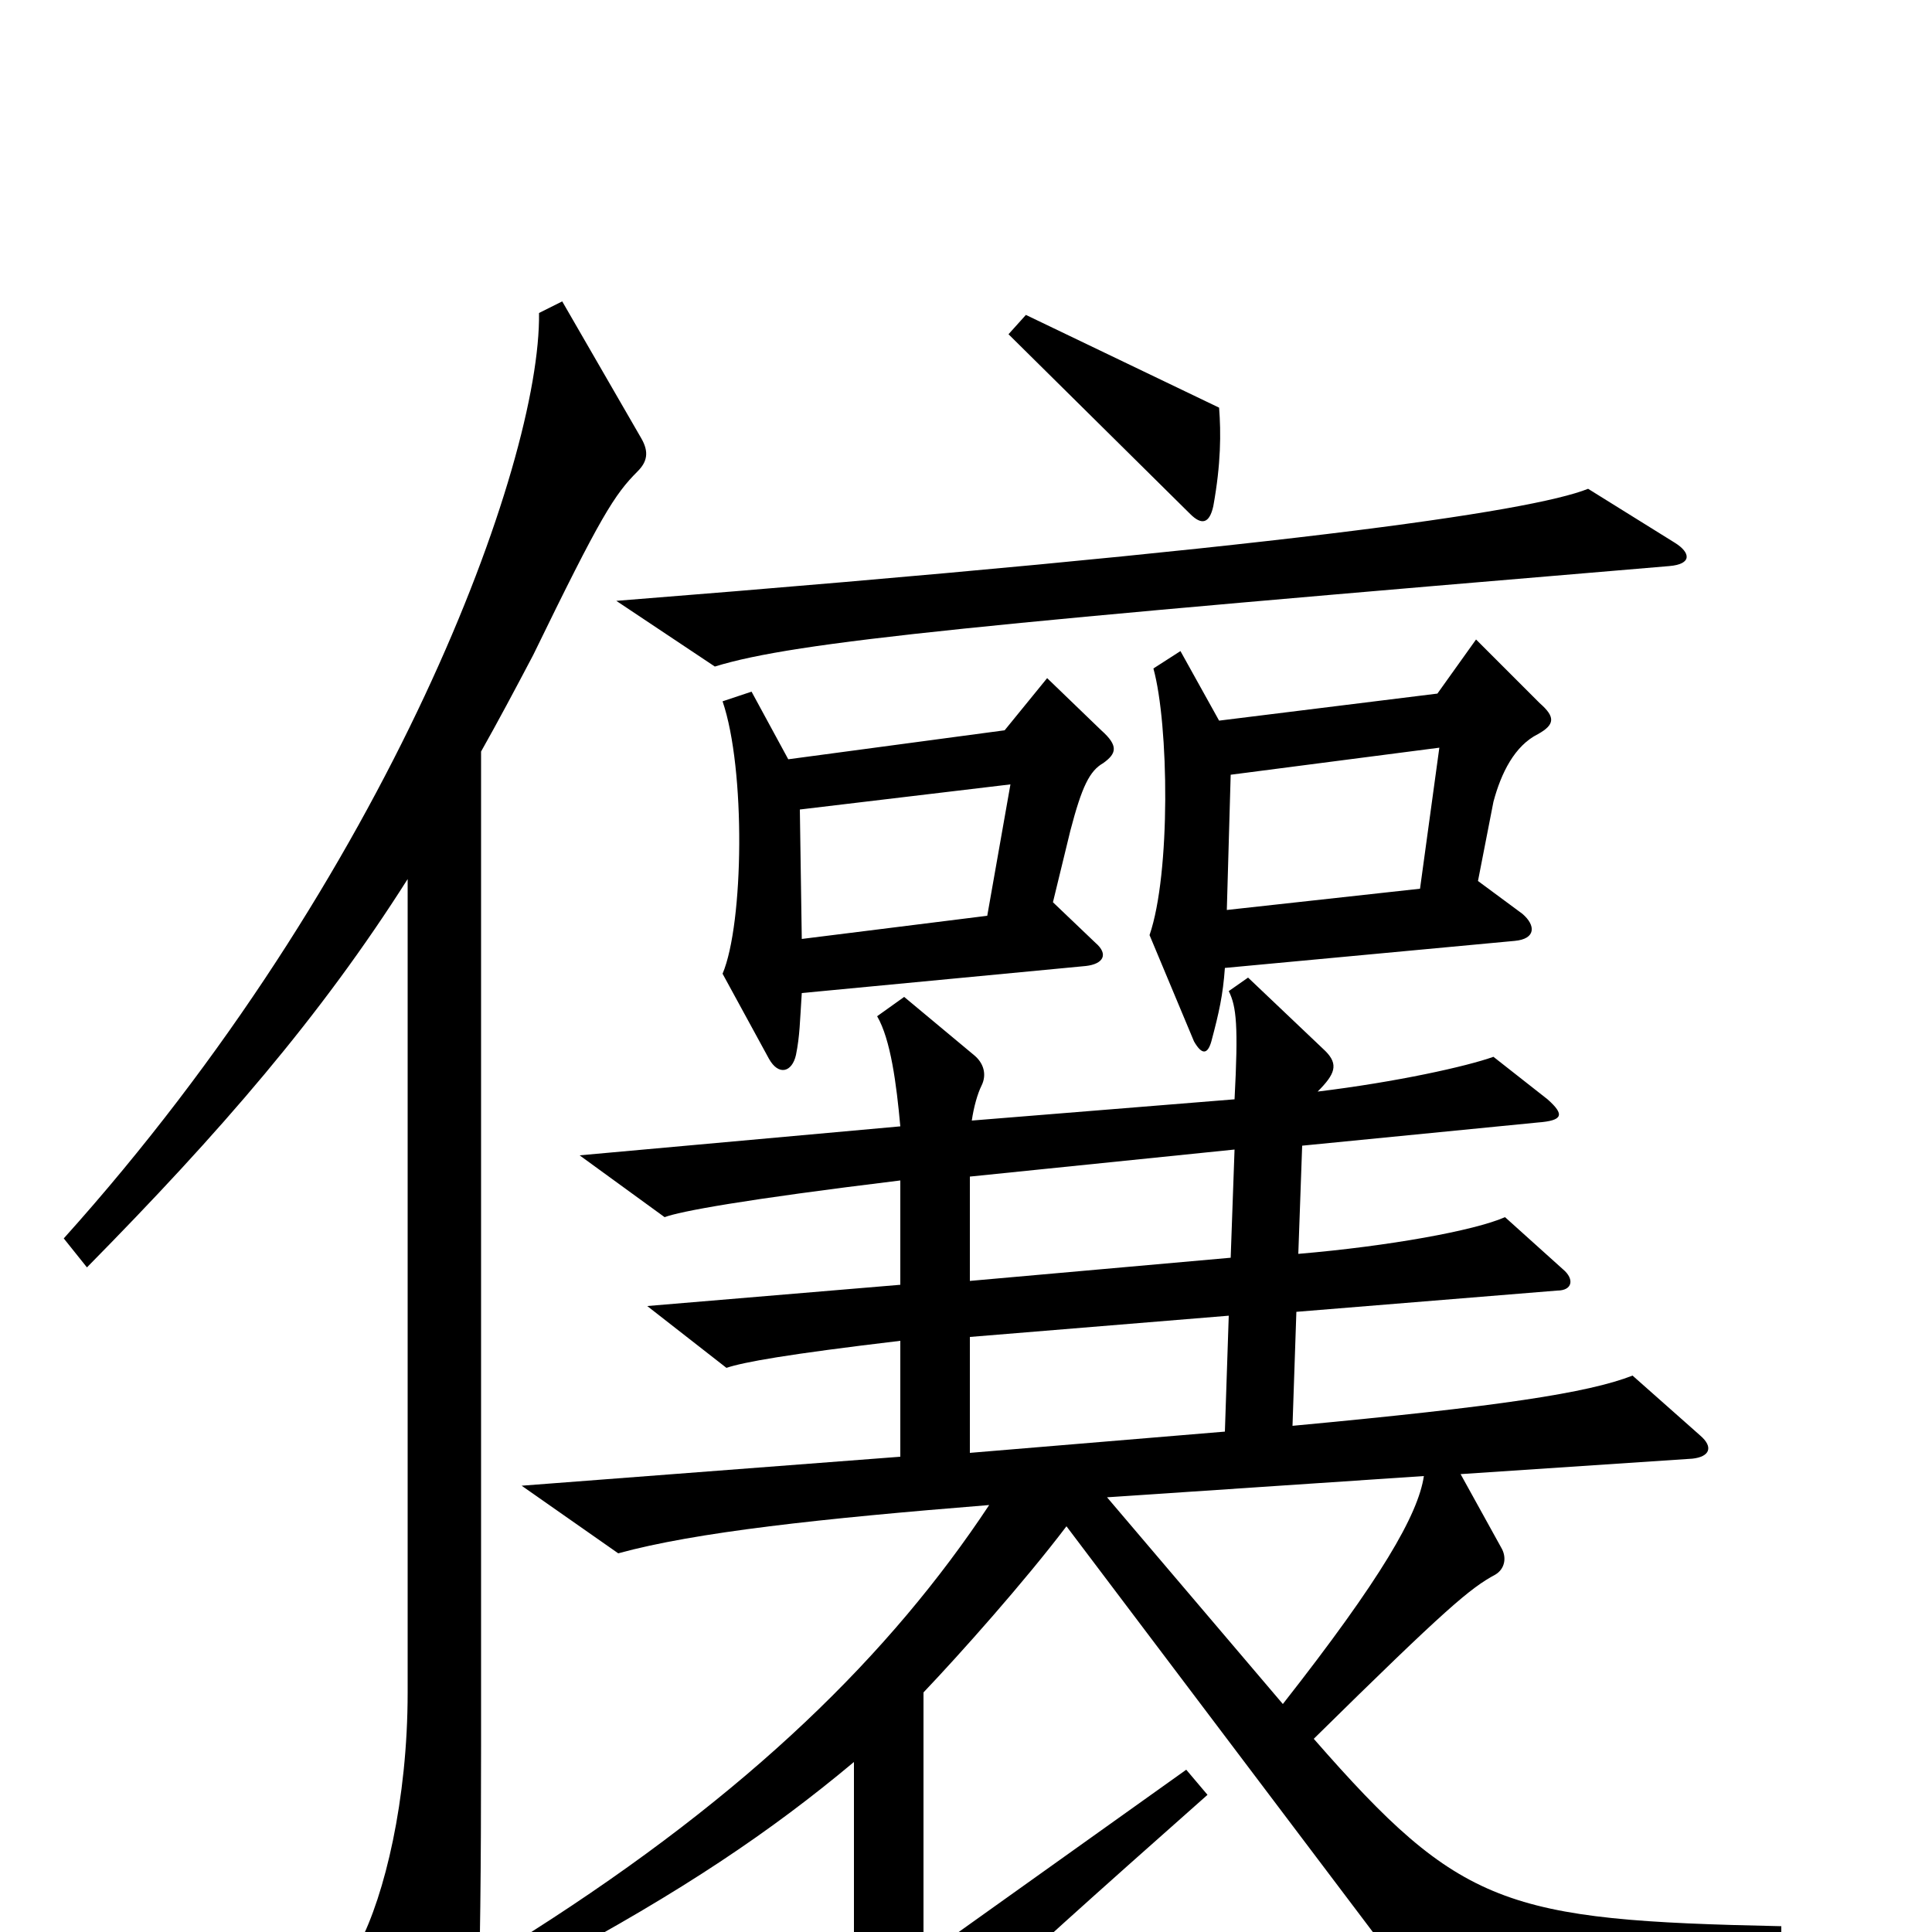 <svg xmlns="http://www.w3.org/2000/svg" viewBox="0 -1000 1000 1000">
	<path fill="#000000" d="M631 -789L531 -837L522 -827L616 -734C622 -728 626 -729 628 -738C632 -760 632 -776 631 -789ZM867 -719L822 -747C792 -735 660 -716 319 -689L370 -655C412 -668 507 -677 864 -707C876 -708 875 -714 867 -719ZM797 -636L764 -669L744 -641L631 -627L611 -663L597 -654C605 -625 606 -548 595 -516L618 -461C622 -454 625 -454 627 -461C631 -476 633 -485 634 -499L784 -513C795 -514 795 -521 788 -527L765 -544L773 -585C777 -600 784 -614 796 -620C805 -625 805 -629 797 -636ZM571 -605C578 -610 579 -614 570 -622L542 -649L520 -622L408 -607L389 -642L374 -637C386 -602 385 -522 374 -496L398 -452C403 -443 410 -445 412 -454C414 -464 414 -471 415 -486L562 -500C571 -501 574 -506 567 -512L545 -533L554 -570C560 -593 564 -601 571 -605ZM332 -773L291 -844L279 -838C280 -760 202 -547 33 -359L45 -344C114 -414 166 -474 211 -545V-124C211 -68 199 -19 186 6L226 88C231 98 238 99 242 86C247 70 249 37 249 -96V-611C258 -627 266 -642 276 -661C311 -733 318 -744 330 -756C335 -761 336 -766 332 -773ZM922 15V-3C779 -6 756 -13 680 -100C749 -168 761 -178 774 -185C779 -188 780 -194 777 -199L756 -237L876 -245C885 -246 887 -251 880 -257L845 -288C822 -279 776 -272 669 -262L671 -321L806 -332C814 -332 815 -338 809 -343L779 -370C763 -363 719 -355 672 -351L674 -407L796 -419C809 -420 810 -423 801 -431L773 -453C759 -448 723 -440 682 -435C691 -444 693 -449 686 -456L646 -494L636 -487C640 -479 641 -469 639 -431L503 -420C504 -427 506 -434 508 -438C511 -444 509 -450 504 -454L468 -484L454 -474C461 -462 464 -439 466 -417L300 -402L344 -370C352 -373 384 -379 466 -389V-335L335 -324L376 -292C385 -295 407 -299 466 -306V-246L270 -231L320 -196C360 -207 425 -214 512 -221C461 -144 388 -72 275 0L284 16C353 -21 399 -52 442 -88V2C442 35 439 40 410 60L452 83C458 86 463 86 467 80C486 54 503 37 625 -71L614 -84L478 13V-124C497 -144 530 -181 552 -210L737 35ZM745 -613L735 -540L635 -529L637 -599ZM523 -594L511 -526L415 -514L414 -581ZM639 -405L637 -349L502 -337V-391ZM636 -319L634 -259L502 -248V-308ZM737 -236C734 -216 715 -183 664 -118L573 -225Z"/>
</svg>